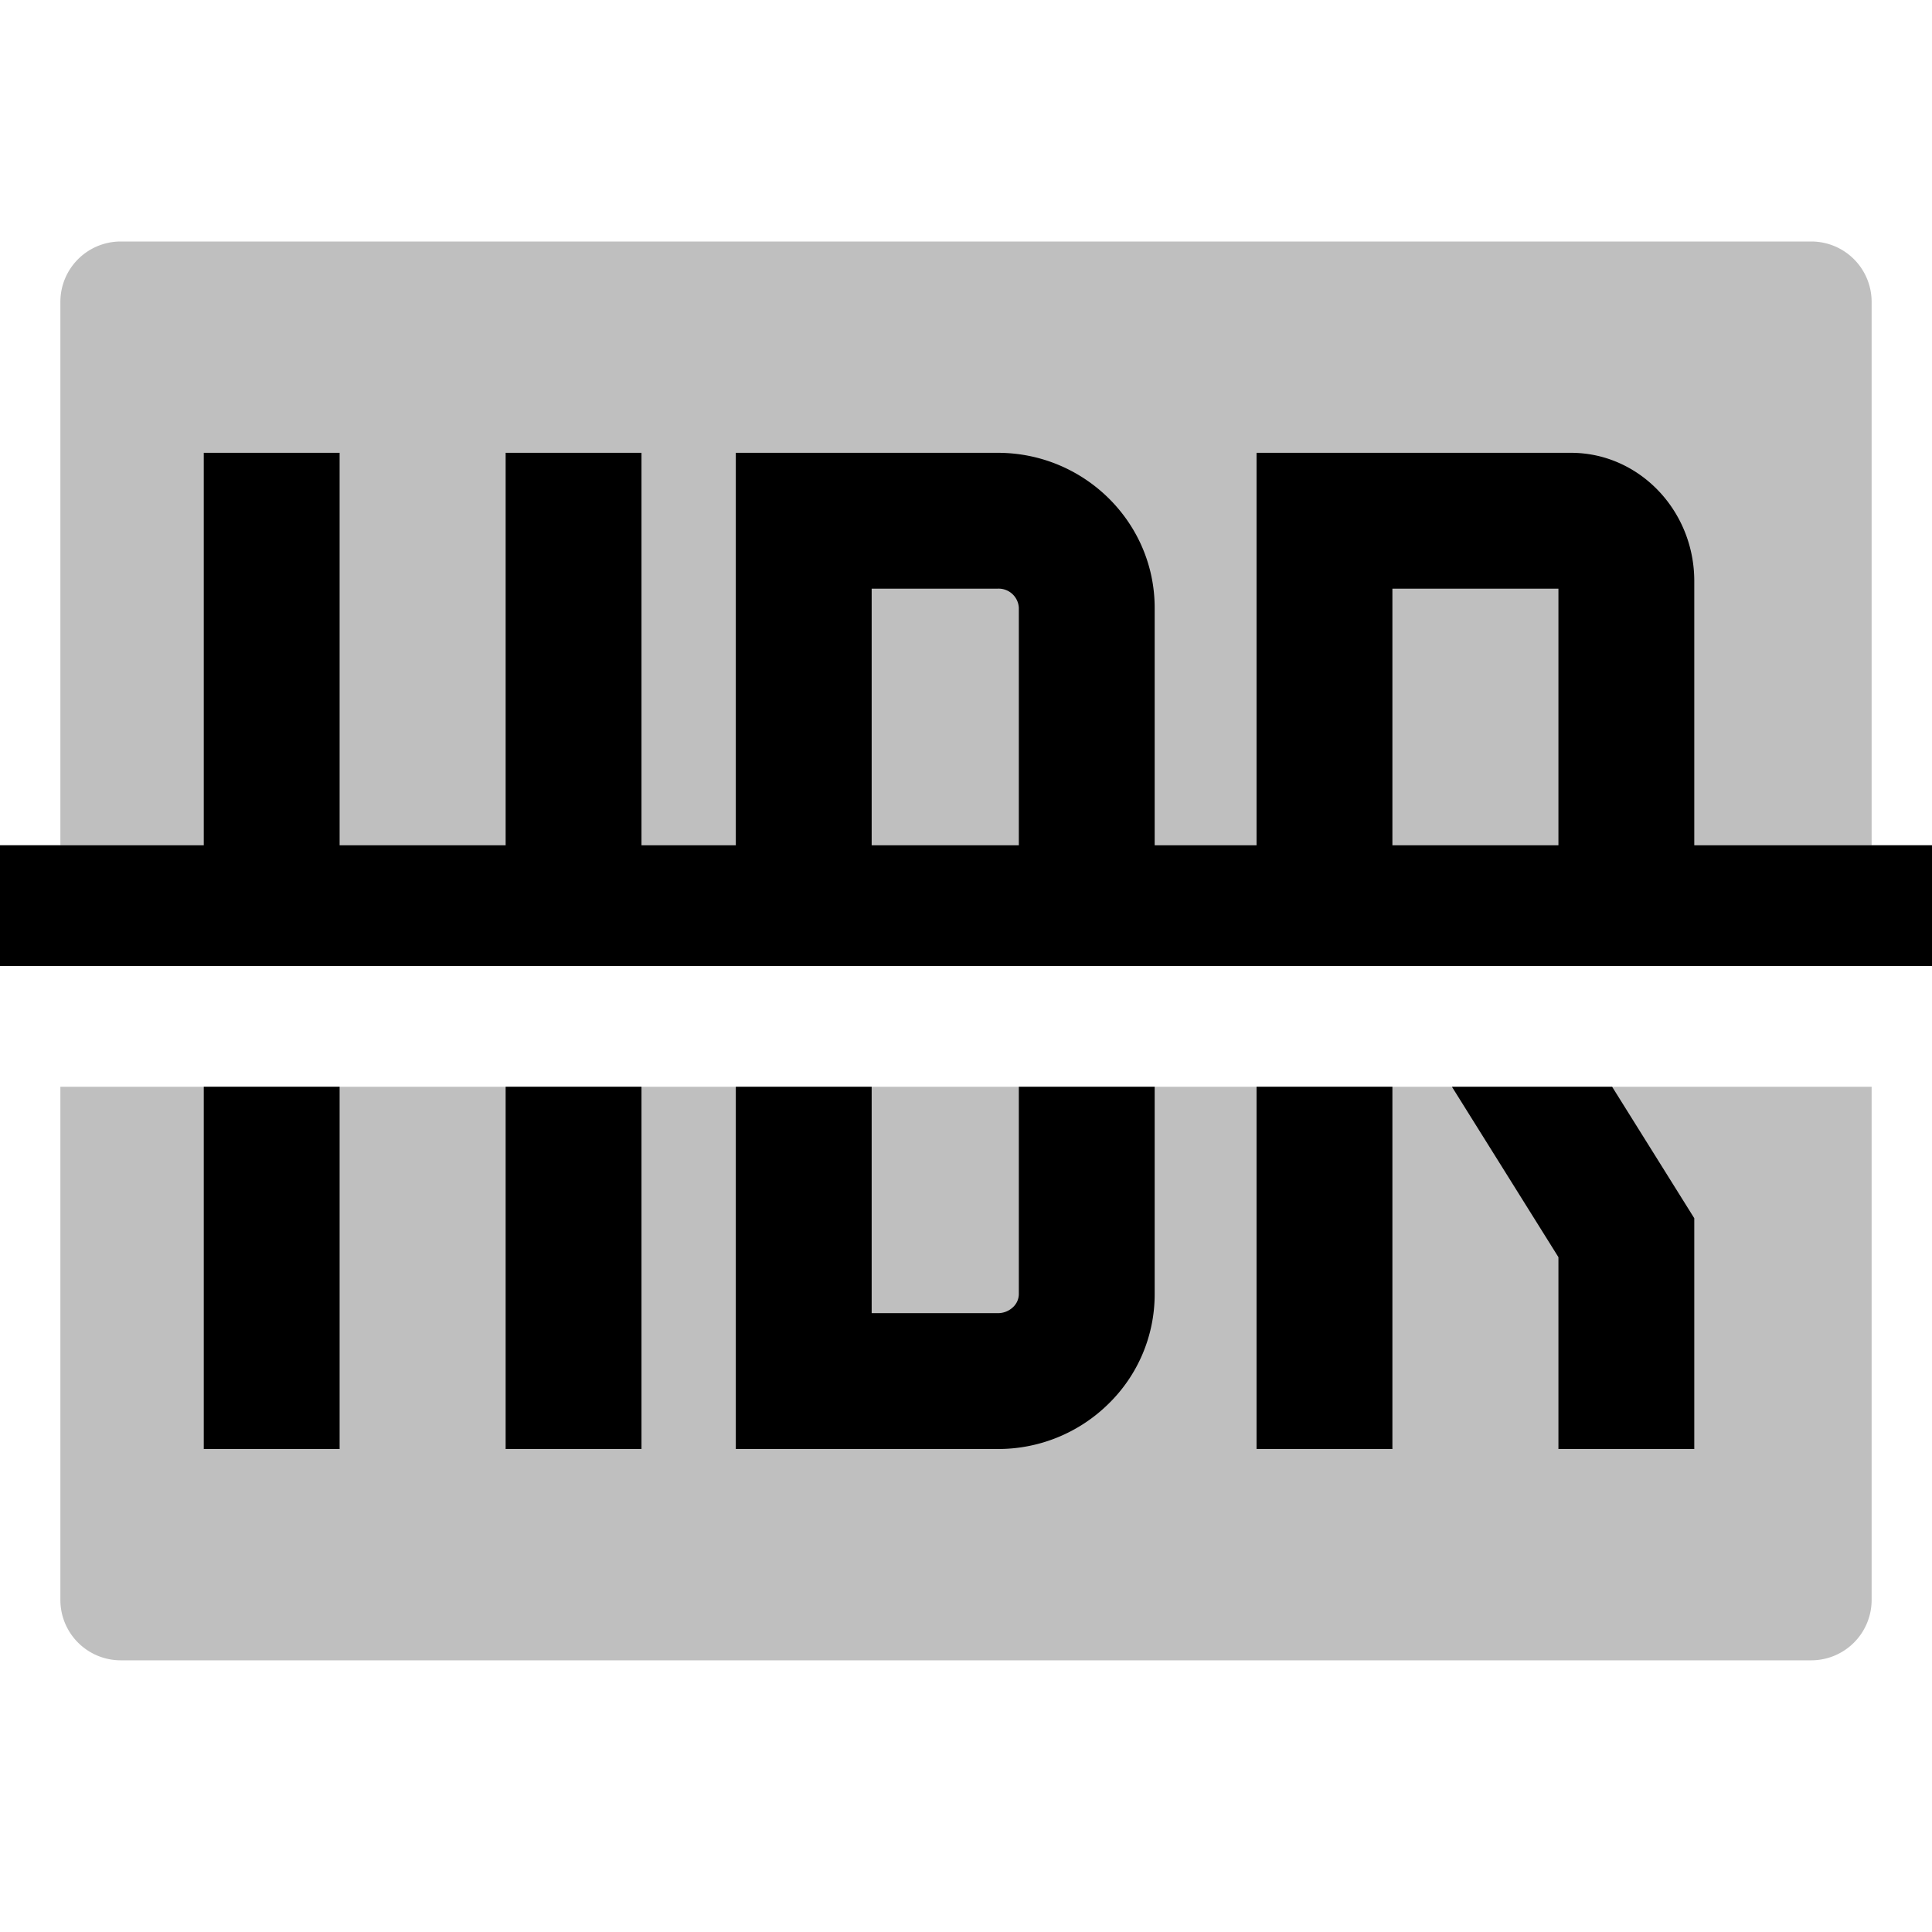 <svg xmlns="http://www.w3.org/2000/svg" viewBox="0 0 512 512">
  <path fill="currentColor" d="M384.773,288H16V424a16,16,0,0,0,16,16H480a16,16,0,0,0,16-16V288H384.773Z" class="ci-secondary" opacity="0.25"/>
  <path fill="currentColor" d="M480,64H32A16,16,0,0,0,16,80V224H496V80A16,16,0,0,0,480,64Z" class="ci-secondary" opacity="0.25"/>
  <path fill="currentColor" d="M270,342.923a4.776,4.776,0,0,1-1.5,3.452,5.784,5.784,0,0,1-4.09,1.625H231V288H195v96h69.415a41.6,41.6,0,0,0,29.264-11.892A40.538,40.538,0,0,0,306,342.923V288H270Z" class="ci-primary"/>
  <rect width="36" height="96" x="54" y="288" fill="currentColor" class="ci-primary"/>
  <rect width="36" height="96" x="134" y="288" fill="currentColor" class="ci-primary"/>
  <rect width="36" height="96" x="333" y="288" fill="currentColor" class="ci-primary"/>
  <polygon fill="currentColor" points="384.773 288 413 333.162 413 384 449 384 449 322.838 427.227 288 384.773 288" class="ci-primary"/>
  <path fill="currentColor" d="M449,224V153.994C449,135.25,434.346,120,416.333,120H333V224H306V161.077C306,138.427,287.344,120,264.413,120H195V224H170V120H134V224H90V120H54V224H0v32H512V224Zm-179,0H231V156h33.413A5.356,5.356,0,0,1,270,161.077Zm143,0H369V156h44Z" class="ci-primary"/>
</svg>
